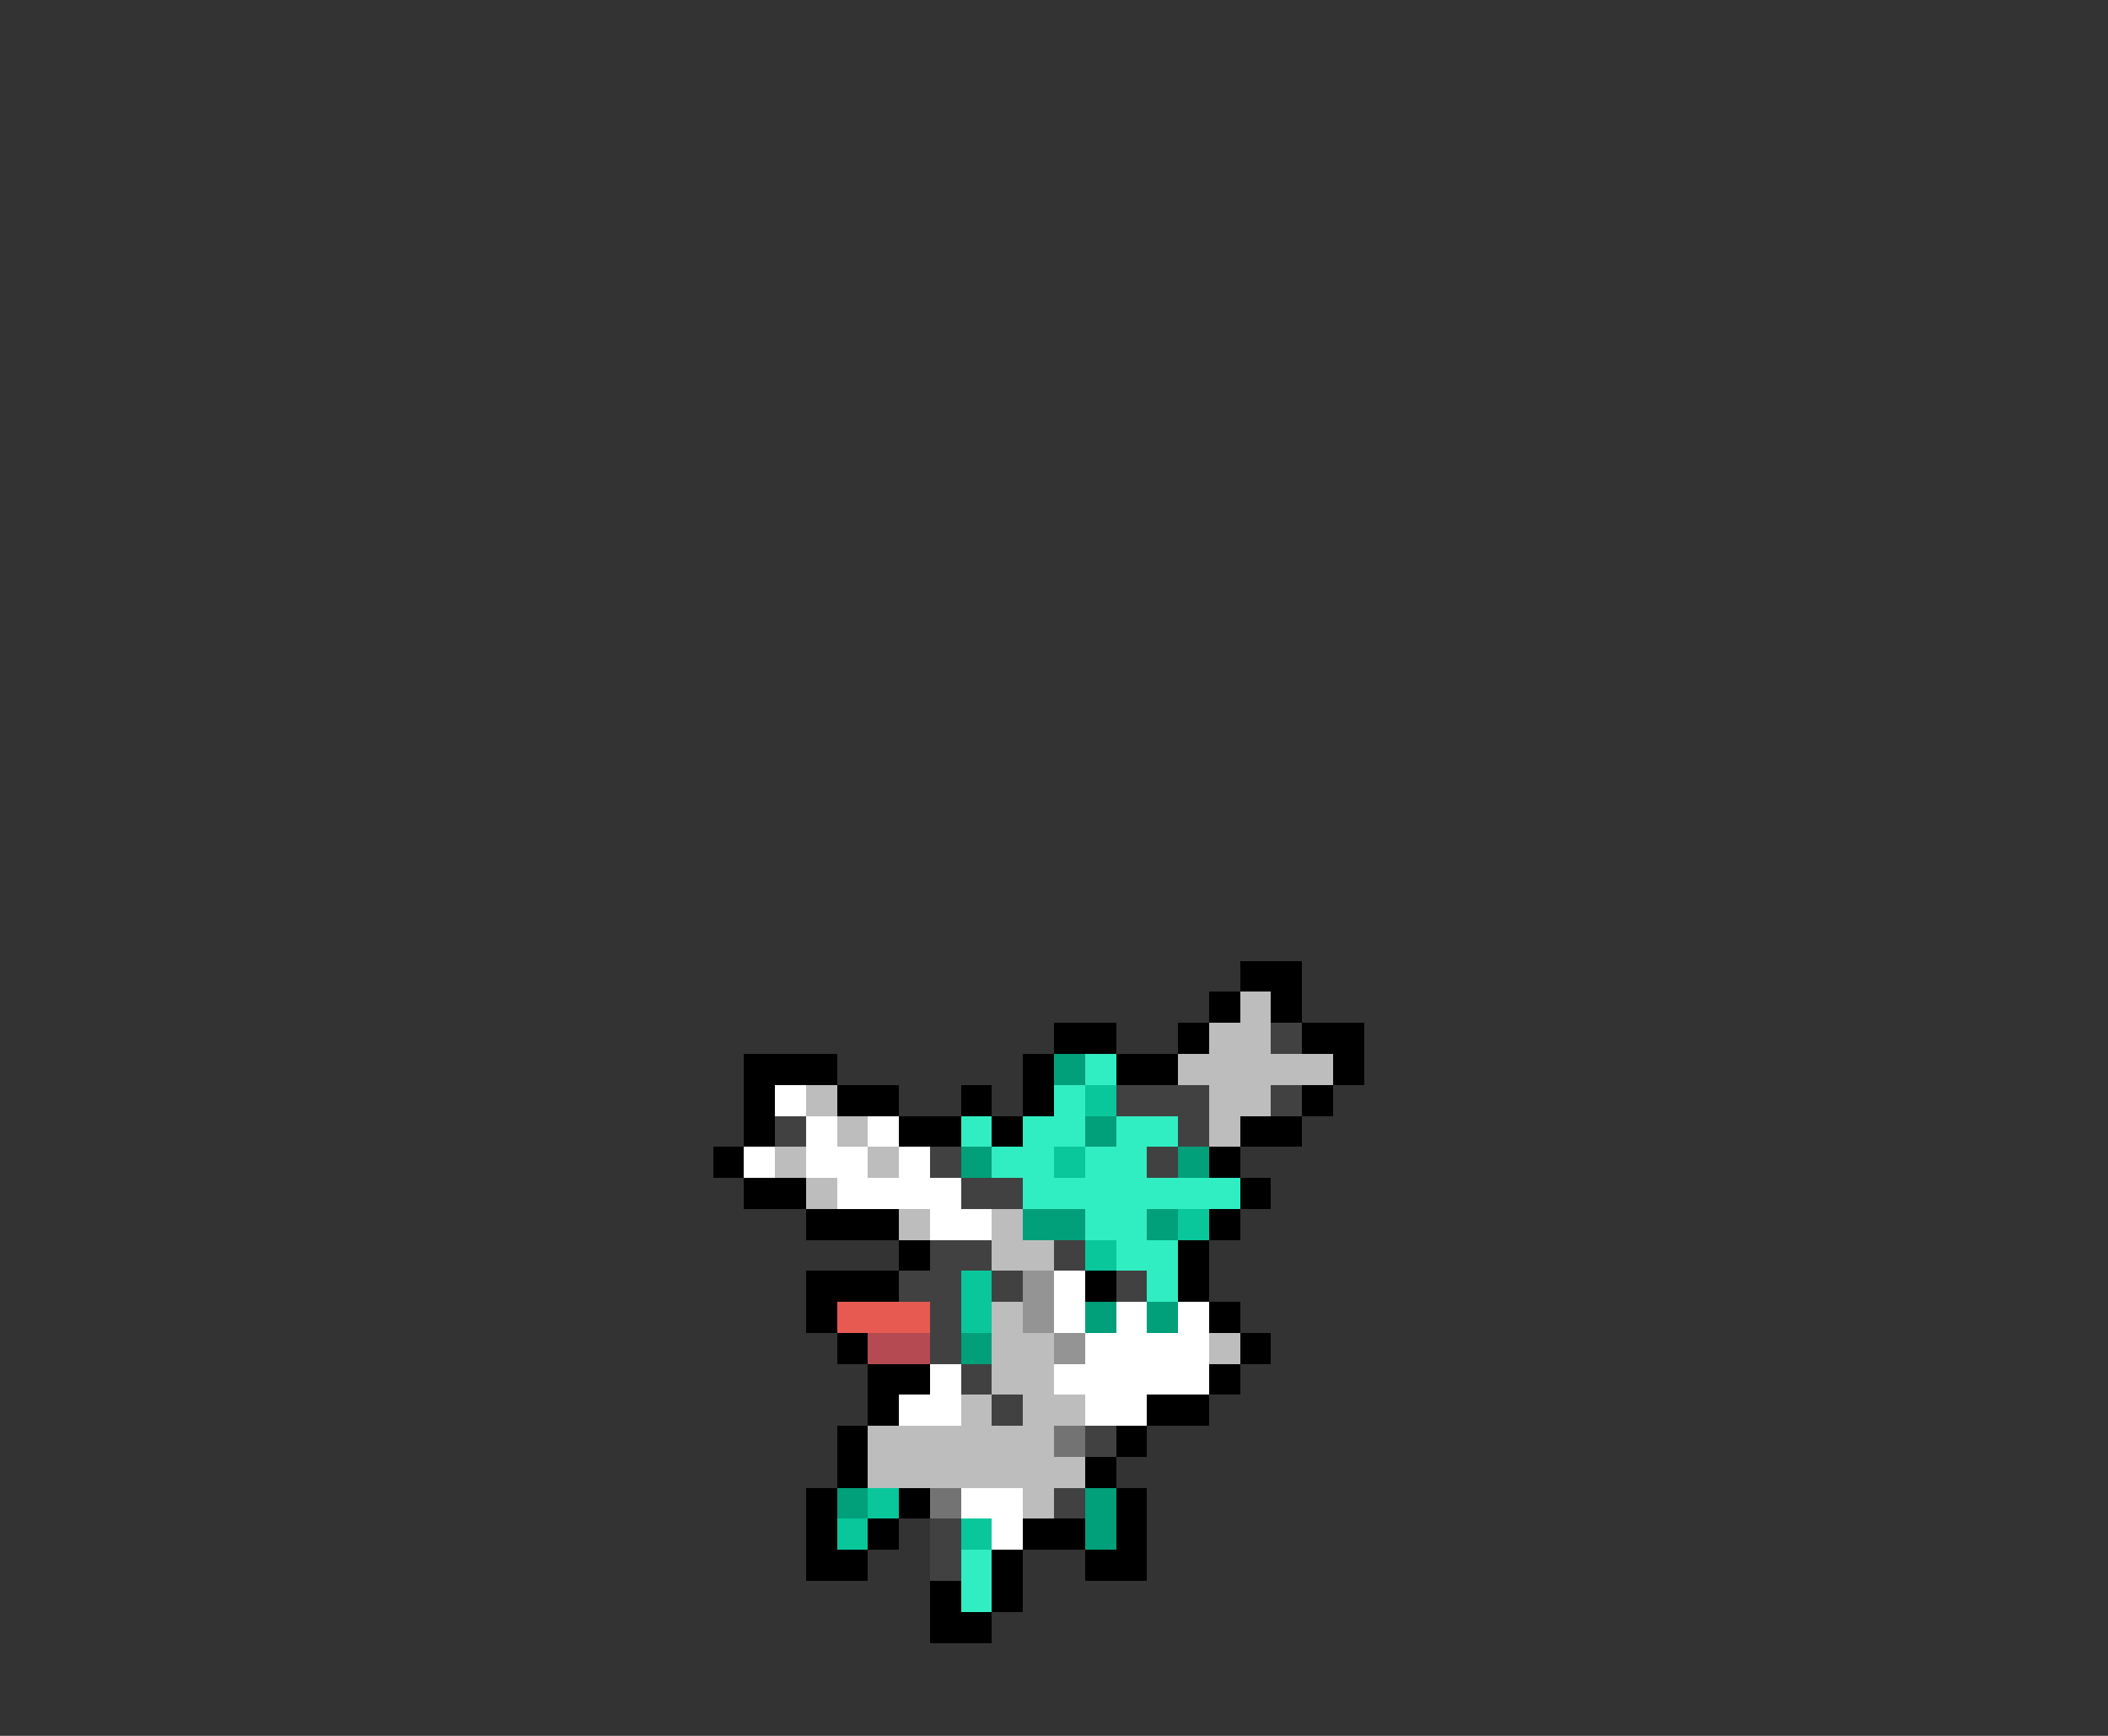 <svg xmlns="http://www.w3.org/2000/svg" viewBox="0 -0.5 68 56" shape-rendering="crispEdges">
<rect x="0" y="-0.5" width="68" height="56" fill="#333333" stroke="none"/>
<path stroke="#000000" d="M40 31h2M39 32h1M41 32h1M34 33h2M38 33h1M42 33h2M24 34h3M33 34h1M36 34h2M43 34h1M24 35h1M27 35h2M31 35h1M33 35h1M42 35h1M24 36h1M29 36h2M32 36h1M40 36h2M23 37h1M39 37h1M24 38h2M40 38h1M26 39h3M39 39h1M29 40h1M38 40h1M26 41h3M35 41h1M38 41h1M26 42h1M39 42h1M27 43h1M40 43h1M28 44h2M39 44h1M28 45h1M37 45h2M27 46h1M36 46h1M27 47h1M35 47h1M26 48h1M29 48h1M36 48h1M26 49h1M28 49h1M33 49h2M36 49h1M26 50h2M32 50h1M35 50h2M30 51h1M32 51h1M30 52h2" />
<path stroke="#bdbdbd" d="M40 32h1M39 33h2M38 34h5M26 35h1M39 35h2M27 36h1M39 36h1M25 37h1M28 37h1M26 38h1M29 39h1M32 39h1M32 40h2M32 42h1M32 43h2M39 43h1M32 44h2M31 45h1M33 45h2M28 46h6M28 47h7M33 48h1" />
<path stroke="#414141" d="M41 33h1M36 35h3M41 35h1M25 36h1M38 36h1M30 37h1M37 37h1M31 38h2M30 40h2M34 40h1M29 41h2M32 41h1M36 41h1M30 42h1M30 43h1M31 44h1M32 45h1M35 46h1M34 48h1M30 49h1M30 50h1" />
<path stroke="#019f7a" d="M34 34h1M35 36h1M31 37h1M38 37h1M33 39h2M37 39h1M35 42h1M37 42h1M31 43h1M27 48h1M35 48h1M35 49h1" />
<path stroke="#30eec2" d="M35 34h1M34 35h1M31 36h1M33 36h2M36 36h2M32 37h2M35 37h2M33 38h7M35 39h2M36 40h2M37 41h1M31 50h1M31 51h1" />
<path stroke="#ffffff" d="M25 35h1M26 36h1M28 36h1M24 37h1M26 37h2M29 37h1M27 38h4M30 39h2M34 41h1M34 42h1M36 42h1M38 42h1M35 43h4M30 44h1M34 44h5M29 45h2M35 45h2M31 48h2M32 49h1" />
<path stroke="#09c79b" d="M35 35h1M34 37h1M38 39h1M35 40h1M31 41h1M31 42h1M28 48h1M27 49h1M31 49h1" />
<path stroke="#949494" d="M33 41h1M33 42h1M34 43h1" />
<path stroke="#e65a52" d="M27 42h3" />
<path stroke="#b54a52" d="M28 43h2" />
<path stroke="#737373" d="M34 46h1M30 48h1" />
</svg>